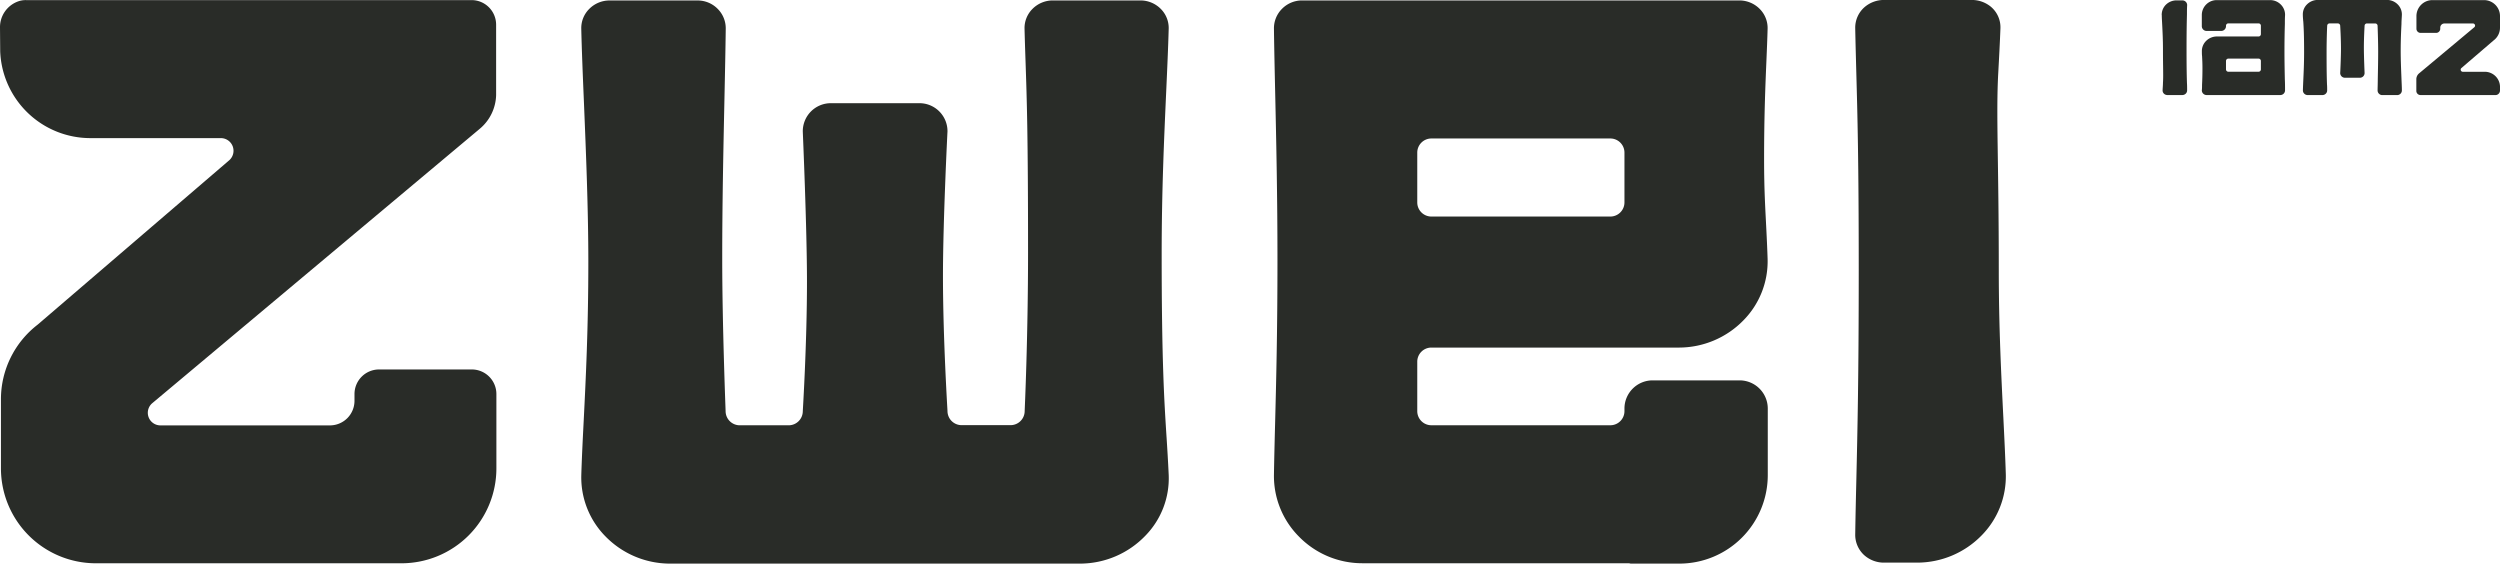 <svg xmlns="http://www.w3.org/2000/svg" xmlns:xlink="http://www.w3.org/1999/xlink" width="74.014" height="16.687" viewBox="0 0 74.014 16.687">
  <defs>
    <clipPath id="clip-path">
      <rect id="Rechteck_145" data-name="Rechteck 145" width="59.385" height="16.687" fill="#292c28"/>
    </clipPath>
    <clipPath id="clip-path-2">
      <rect id="Rechteck_145-2" data-name="Rechteck 145" width="10.014" height="2.814" fill="#292c28"/>
    </clipPath>
  </defs>
  <g id="Gruppe_302" data-name="Gruppe 302" transform="translate(-20.369 -16.402)">
    <g id="Gruppe_299" data-name="Gruppe 299" transform="translate(20.369 16.402)">
      <g id="Gruppe_299-2" data-name="Gruppe 299" clip-path="url(#clip-path)">
        <path id="Pfad_99" data-name="Pfad 99" d="M13.964.037H.772A.666.666,0,0,0,.509.086.81.81,0,0,0,0,.842l.006.717A2.673,2.673,0,0,0,2.682,4.123H6.539a.375.375,0,0,1,.252.652L1.114,9.646a2.789,2.789,0,0,0-1.086,2.2l0,.858V13.9a2.81,2.81,0,0,0,2.81,2.81h9.048a2.81,2.81,0,0,0,2.81-2.81V11.7a.728.728,0,0,0-.728-.728H11.223a.728.728,0,0,0-.728.728V11.9a.728.728,0,0,1-.728.728H4.749a.373.373,0,0,1-.244-.655L14.2,3.85l0,0a1.344,1.344,0,0,0,.488-1V.765a.728.728,0,0,0-.728-.728" transform="translate(0 -0.034)" fill="#292c28"/>
        <path id="Pfad_100" data-name="Pfad 100" d="M214.815,13.081c-.067-1.047-.144-2.234-.144-5.41,0-1.867.072-3.444.135-4.836.03-.662.058-1.288.073-1.843a.8.8,0,0,0-.23-.581.848.848,0,0,0-.6-.255h-2.607a.847.847,0,0,0-.6.255.8.8,0,0,0-.231.582c.01.39.021.711.032,1.033.035,1.03.072,2.1.072,5.587,0,2.546-.1,4.677-.1,4.7a.418.418,0,0,1-.417.417h-1.451a.418.418,0,0,1-.417-.419c0-.028-.134-2.152-.134-4,0-1.626.133-4.259.134-4.279a.83.83,0,0,0-.834-.834H204.88a.831.831,0,0,0-.834.836c0,.019.124,2.869.124,4.448,0,1.828-.123,3.806-.124,3.835a.418.418,0,0,1-.417.417h-1.451a.419.419,0,0,1-.417-.422c0-.025-.1-2.535-.1-4.511,0-1.647.035-3.293.066-4.746.016-.755.031-1.469.038-2.063a.814.814,0,0,0-.238-.586.832.832,0,0,0-.6-.249h-2.607a.846.846,0,0,0-.6.254.8.8,0,0,0-.232.582c.014.618.045,1.379.079,2.185.061,1.483.13,3.163.13,4.718,0,1.971-.076,3.485-.137,4.7-.029.57-.056,1.108-.071,1.609a2.485,2.485,0,0,0,.714,1.817,2.671,2.671,0,0,0,1.906.807h12.151A2.686,2.686,0,0,0,214.191,16a2.429,2.429,0,0,0,.688-1.8c-.019-.413-.041-.758-.064-1.124" transform="translate(-180.279 -0.143)" fill="#292c28"/>
        <path id="Pfad_101" data-name="Pfad 101" d="M437.563,10.433H444.9a2.669,2.669,0,0,0,1.9-.806,2.489,2.489,0,0,0,.716-1.818c-.008-.259-.021-.543-.036-.844-.032-.652-.068-1.183-.068-2.119,0-1.269.038-2.177.069-2.908.014-.332.027-.645.035-.945a.8.8,0,0,0-.23-.582.847.847,0,0,0-.6-.255H433.738a.832.832,0,0,0-.6.25.813.813,0,0,0-.237.585c.007.573.022,1.229.037,1.922.032,1.437.067,3.066.067,4.934,0,2.115-.038,3.608-.069,4.807-.014.54-.027,1.051-.035,1.541a2.54,2.54,0,0,0,.74,1.834,2.62,2.62,0,0,0,1.88.789h7.894a.212.212,0,0,0,.066.011H444.9a2.62,2.62,0,0,0,2.621-2.624l0-1.969a.835.835,0,0,0-.834-.832h-2.575a.835.835,0,0,0-.834.834v.078a.418.418,0,0,1-.417.417h-5.3a.418.418,0,0,1-.417-.417V10.85a.418.418,0,0,1,.417-.417m-.417-4.3V4.66a.418.418,0,0,1,.417-.417h5.3a.418.418,0,0,1,.417.417V6.137a.418.418,0,0,1-.417.417h-5.3a.418.418,0,0,1-.417-.417" transform="translate(-395.185 -0.143)" fill="#292c28"/>
        <path id="Pfad_102" data-name="Pfad 102" d="M634.827,14.033c-.015-.5-.043-1.074-.073-1.678-.063-1.262-.135-2.693-.135-4.369,0-3.223-.083-4.6-.016-5.82.024-.44.047-.856.065-1.33a.793.793,0,0,0-.3-.651.887.887,0,0,0-.56-.187h-2.576a.878.878,0,0,0-.6.224.808.808,0,0,0-.263.612c.009.47.021.88.032,1.311.033,1.208.072,2.577.072,5.852,0,3.175-.038,4.79-.071,6.216-.013.548-.025,1.058-.033,1.608a.813.813,0,0,0,.264.612.875.875,0,0,0,.6.223h.978a2.67,2.67,0,0,0,1.9-.806,2.488,2.488,0,0,0,.716-1.818" transform="translate(-575.444 0.001)" fill="#292c28"/>
      </g>
    </g>
    <g id="Gruppe_300" data-name="Gruppe 300" transform="translate(94.383 19.217) rotate(180)">
      <g id="Gruppe_299-3" data-name="Gruppe 299" clip-path="url(#clip-path-2)">
        <path id="Pfad_99-2" data-name="Pfad 99" d="M2.355.037H.13A.112.112,0,0,0,.086.045.137.137,0,0,0,0,.173V.294A.451.451,0,0,0,.452.726H1.1a.063.063,0,0,1,.043.11l-.957.821A.47.47,0,0,0,0,2.028v.346a.474.474,0,0,0,.474.474H2a.474.474,0,0,0,.474-.474V2a.123.123,0,0,0-.123-.123H1.892A.123.123,0,0,0,1.769,2v.033a.123.123,0,0,1-.123.123H.8a.063.063,0,0,1-.041-.11L2.394.68h0A.227.227,0,0,0,2.477.51V.16A.123.123,0,0,0,2.355.037" transform="translate(0 -0.036)" fill="#292c28"/>
        <path id="Pfad_100-2" data-name="Pfad 100" d="M200.408,2.336c-.011-.177-.024-.377-.024-.912,0-.315.012-.581.023-.815.005-.112.01-.217.012-.311a.134.134,0,0,0-.039-.1.143.143,0,0,0-.1-.043h-.44a.143.143,0,0,0-.1.043.135.135,0,0,0-.039.1c0,.066,0,.12.005.174.006.174.012.353.012.942,0,.429-.017.789-.018.793a.07.07,0,0,1-.07.07h-.245a.071.071,0,0,1-.07-.071s-.023-.363-.023-.675c0-.274.022-.718.023-.722a.14.14,0,0,0-.141-.141h-.44a.14.14,0,0,0-.141.141s.021.484.021.75c0,.308-.021.642-.021.647a.07.07,0,0,1-.07.07h-.245a.071.071,0,0,1-.07-.071s-.017-.427-.017-.761c0-.278.006-.555.011-.8,0-.127.005-.248.006-.348a.137.137,0,0,0-.04-.1.14.14,0,0,0-.1-.042h-.44a.143.143,0,0,0-.1.043.135.135,0,0,0-.039.1c0,.1.008.233.013.369.01.25.022.533.022.8,0,.332-.013.588-.023.793,0,.1-.009.187-.012.271a.419.419,0,0,0,.12.306.45.45,0,0,0,.321.136h2.049a.453.453,0,0,0,.326-.139.409.409,0,0,0,.116-.3c0-.07-.007-.128-.011-.189" transform="translate(-194.584 -0.155)" fill="#292c28"/>
        <path id="Pfad_101-2" data-name="Pfad 101" d="M433.69,1.89h1.238a.45.45,0,0,0,.321-.136.42.42,0,0,0,.121-.307c0-.044,0-.092-.006-.142-.005-.11-.011-.2-.011-.357,0-.214.006-.367.012-.49,0-.056,0-.109.006-.159a.135.135,0,0,0-.039-.1.143.143,0,0,0-.1-.043h-2.184a.14.14,0,0,0-.1.042.137.137,0,0,0-.04.1c0,.1,0,.207.006.324.005.242.011.517.011.832,0,.357-.006.608-.012.811,0,.091,0,.177-.006.26a.428.428,0,0,0,.125.309.442.442,0,0,0,.317.133h1.331l.011,0h.239a.442.442,0,0,0,.442-.442V2.194a.141.141,0,0,0-.141-.14h-.434a.141.141,0,0,0-.141.141v.013a.07.07,0,0,1-.07.07h-.893a.07.07,0,0,1-.07-.07V1.96a.07.07,0,0,1,.07-.07m-.07-.724V.916a.07.07,0,0,1,.07-.07h.893a.07.07,0,0,1,.07.07v.249a.07.07,0,0,1-.07.07h-.893a.07.07,0,0,1-.07-.07" transform="translate(-426.544 -0.155)" fill="#292c28"/>
        <path id="Pfad_102-2" data-name="Pfad 102" d="M631.119,2.366c0-.085-.007-.181-.012-.283-.011-.213-.023-.454-.023-.737,0-.544-.014-.776,0-.981,0-.074.008-.144.011-.224a.134.134,0,0,0-.051-.11A.149.149,0,0,0,630.947,0h-.434a.148.148,0,0,0-.1.038.136.136,0,0,0-.044.1c0,.079,0,.148.005.221.006.2.012.435.012.987,0,.535-.006.808-.012,1.048,0,.092,0,.178-.006.271a.137.137,0,0,0,.045.1.147.147,0,0,0,.1.038h.165A.45.45,0,0,0,631,2.672a.42.42,0,0,0,.121-.307" transform="translate(-621.106 0.001)" fill="#292c28"/>
      </g>
    </g>
  </g>
</svg>
